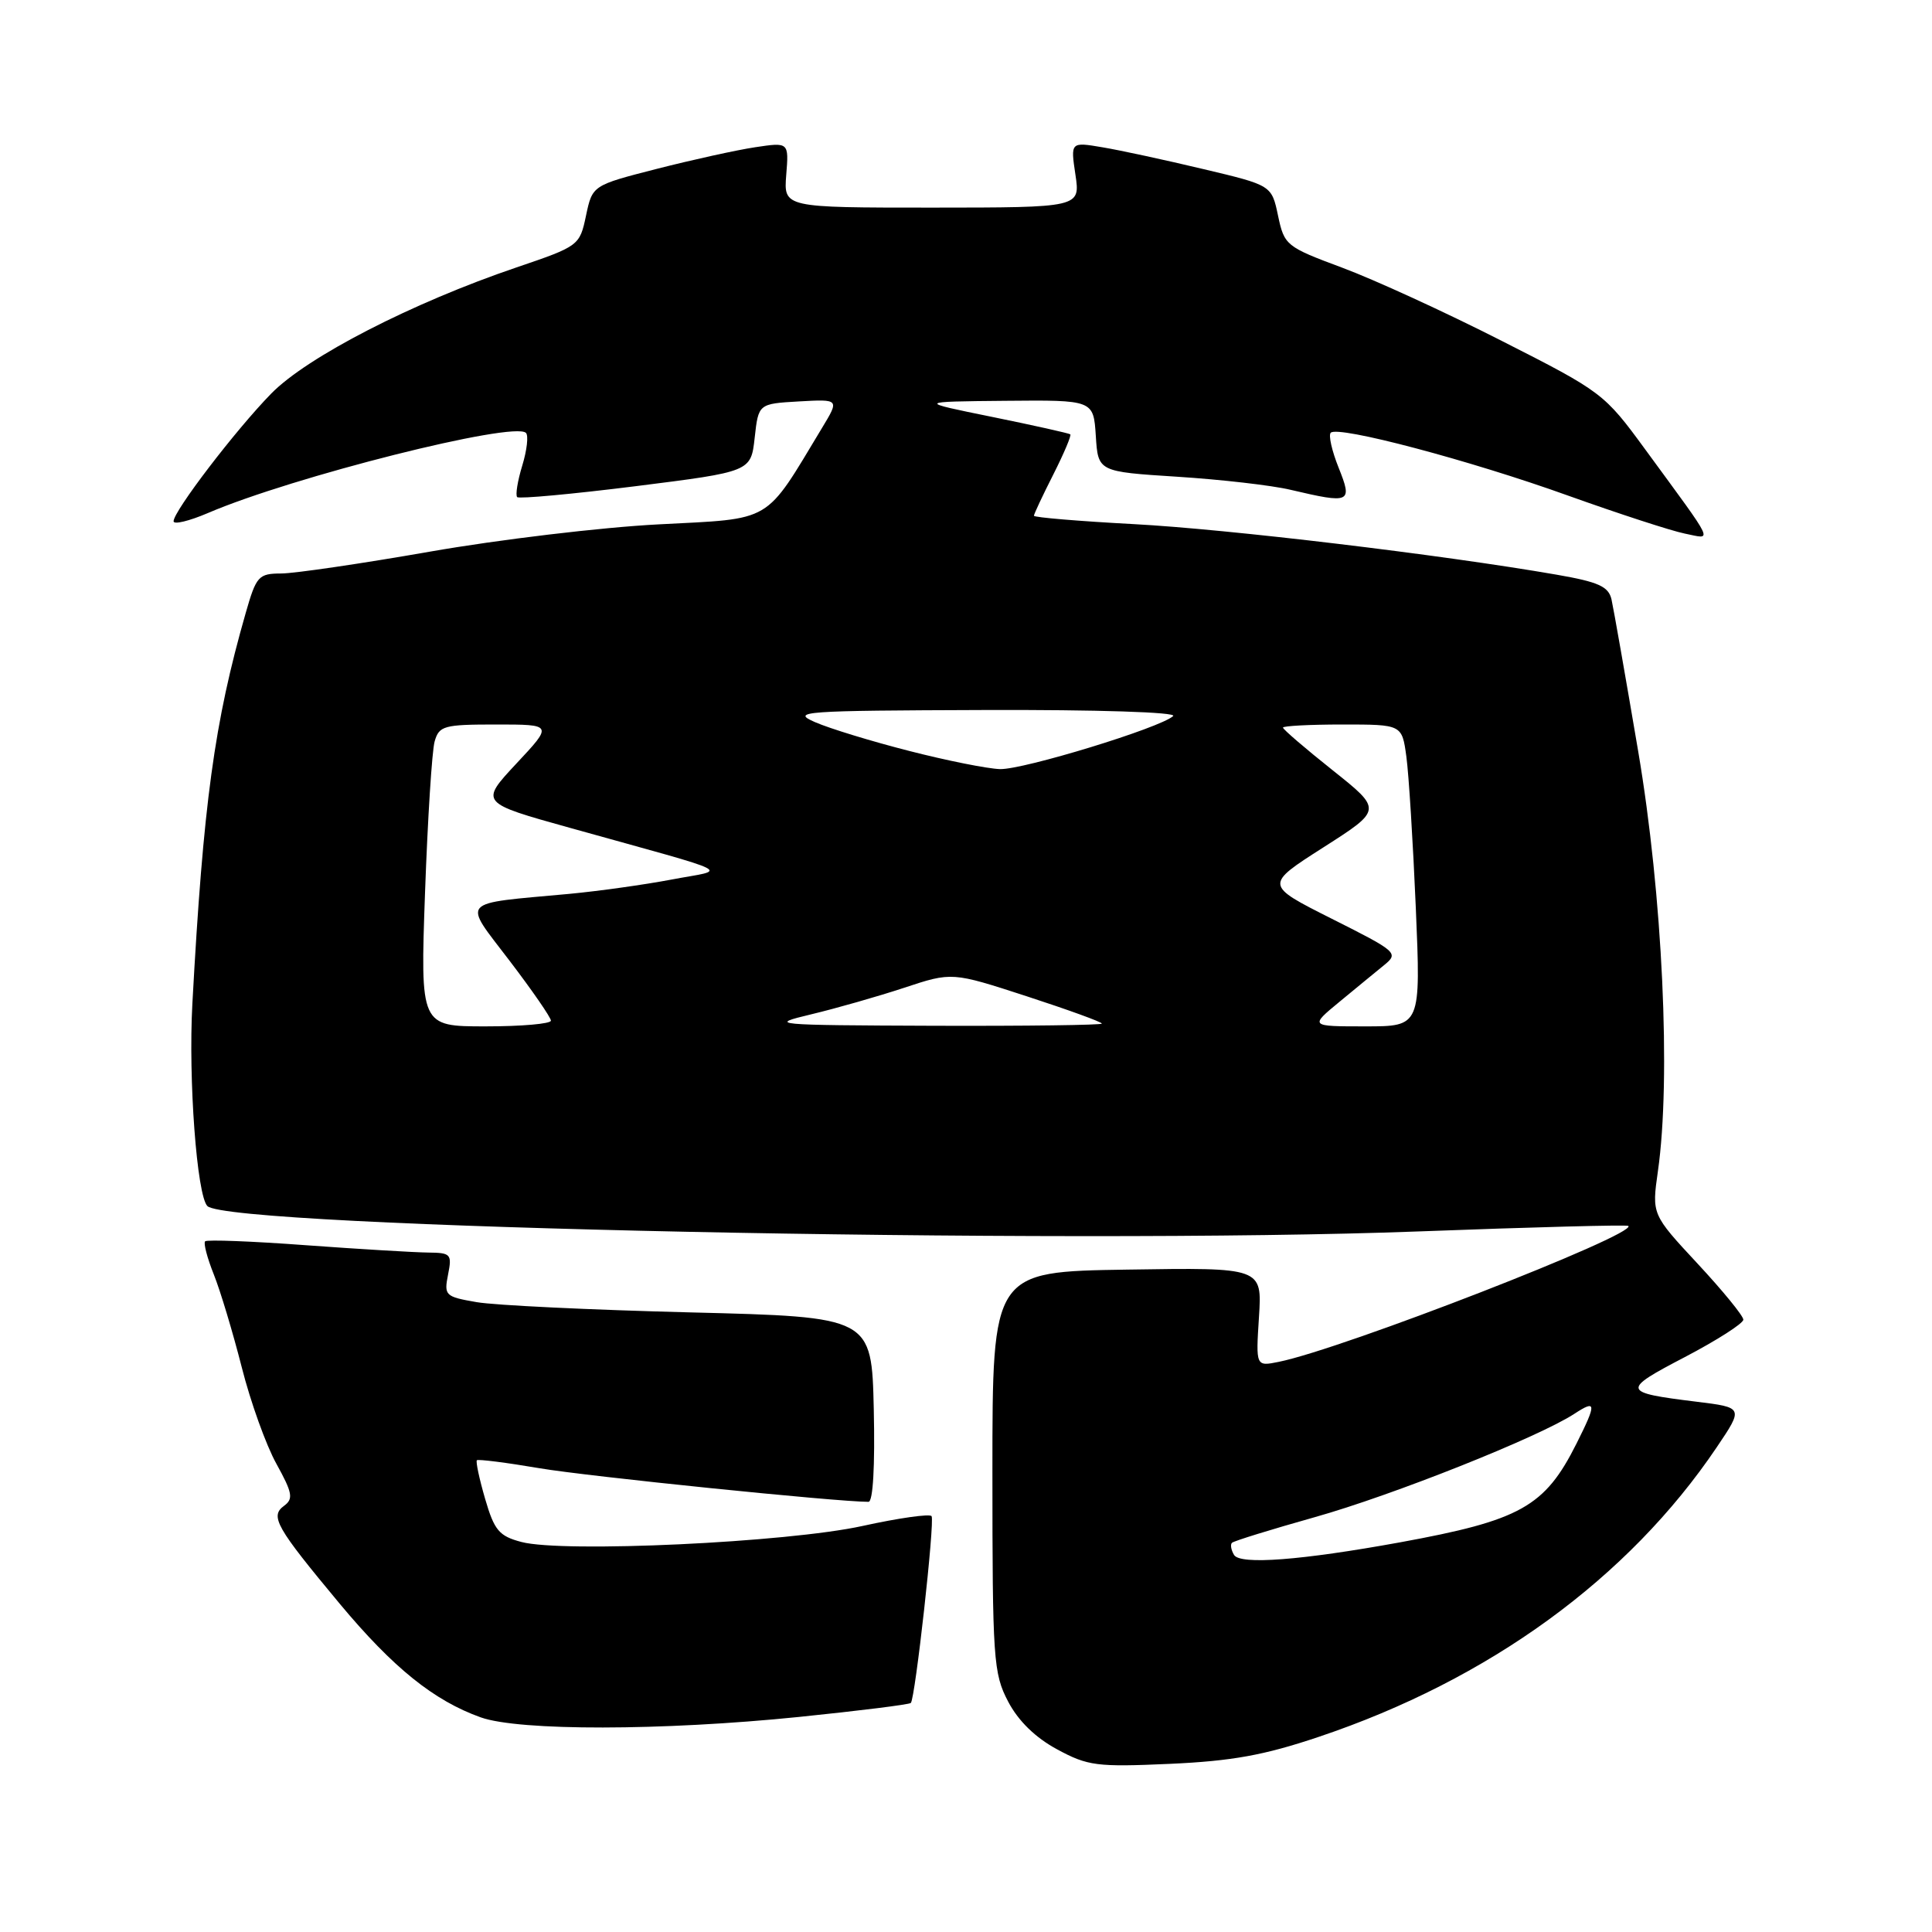 <?xml version="1.0" encoding="UTF-8" standalone="no"?>
<!DOCTYPE svg PUBLIC "-//W3C//DTD SVG 1.1//EN" "http://www.w3.org/Graphics/SVG/1.1/DTD/svg11.dtd" >
<svg xmlns="http://www.w3.org/2000/svg" xmlns:xlink="http://www.w3.org/1999/xlink" version="1.1" viewBox="0 0 256 256">
 <g >
 <path fill="currentColor"
d=" M 174.72 230.15 C 197.31 222.57 215.75 209.15 227.47 191.78 C 231.03 186.50 231.03 186.50 224.76 185.73 C 214.87 184.51 214.80 184.23 223.25 179.82 C 227.51 177.59 231.00 175.36 231.00 174.86 C 231.00 174.36 228.27 171.02 224.93 167.43 C 218.87 160.91 218.87 160.91 219.68 155.20 C 221.44 142.92 220.30 118.55 217.06 99.50 C 215.38 89.60 213.79 80.56 213.53 79.41 C 213.13 77.71 211.80 77.11 206.27 76.15 C 190.95 73.49 162.66 70.11 150.25 69.45 C 142.96 69.06 137.00 68.56 137.00 68.34 C 137.00 68.12 138.16 65.65 139.57 62.87 C 140.98 60.08 141.99 57.69 141.82 57.55 C 141.64 57.41 137.00 56.37 131.50 55.25 C 121.50 53.22 121.50 53.22 133.20 53.11 C 144.89 53.00 144.89 53.00 145.20 57.75 C 145.50 62.50 145.50 62.50 156.00 63.17 C 161.78 63.54 168.53 64.31 171.00 64.90 C 178.97 66.77 179.24 66.64 177.37 61.96 C 176.48 59.74 176.01 57.66 176.33 57.34 C 177.30 56.37 194.73 60.98 207.75 65.66 C 214.48 68.07 221.45 70.34 223.23 70.70 C 226.97 71.44 227.46 72.48 218.00 59.55 C 212.58 52.14 212.29 51.92 198.99 45.17 C 191.57 41.39 182.05 37.03 177.85 35.47 C 170.41 32.70 170.18 32.51 169.35 28.59 C 168.50 24.55 168.50 24.55 159.43 22.40 C 154.44 21.21 148.44 19.91 146.10 19.52 C 141.85 18.80 141.85 18.80 142.50 23.15 C 143.15 27.50 143.15 27.50 123.49 27.51 C 103.84 27.51 103.84 27.51 104.18 23.18 C 104.53 18.84 104.53 18.84 100.06 19.51 C 97.61 19.88 91.75 21.17 87.05 22.37 C 78.50 24.56 78.50 24.56 77.65 28.57 C 76.81 32.55 76.72 32.62 68.42 35.44 C 54.61 40.13 40.69 47.29 35.94 52.15 C 31.24 56.95 23.00 67.73 23.00 69.07 C 23.00 69.54 25.05 69.05 27.55 67.98 C 38.76 63.17 68.11 55.78 69.69 57.36 C 70.05 57.71 69.82 59.67 69.20 61.70 C 68.58 63.73 68.28 65.61 68.53 65.87 C 68.79 66.12 75.86 65.47 84.25 64.42 C 99.50 62.50 99.50 62.50 100.00 58.00 C 100.50 53.50 100.50 53.50 105.87 53.19 C 111.23 52.89 111.23 52.89 108.93 56.69 C 101.22 69.47 102.56 68.68 87.29 69.48 C 79.70 69.87 66.08 71.50 57.00 73.09 C 47.92 74.68 39.05 75.98 37.28 75.99 C 34.25 76.00 33.96 76.32 32.55 81.25 C 28.40 95.73 26.94 106.41 25.49 133.00 C 24.94 143.01 26.09 158.42 27.48 159.81 C 30.31 162.64 140.70 164.95 187.98 163.17 C 203.10 162.60 215.60 162.27 215.77 162.44 C 216.91 163.57 177.95 178.73 169.45 180.45 C 166.40 181.07 166.40 181.07 166.82 174.51 C 167.24 167.95 167.24 167.95 149.37 168.23 C 131.50 168.50 131.50 168.50 131.50 195.00 C 131.50 219.89 131.63 221.74 133.58 225.46 C 134.93 228.04 137.20 230.25 140.08 231.80 C 144.14 234.00 145.35 234.15 155.00 233.72 C 163.22 233.35 167.50 232.58 174.72 230.15 Z  M 105.90 227.50 C 113.82 226.69 120.48 225.86 120.69 225.65 C 121.27 225.06 123.88 201.62 123.44 200.90 C 123.23 200.56 119.10 201.14 114.28 202.20 C 104.30 204.39 74.61 205.78 69.09 204.32 C 66.13 203.54 65.50 202.79 64.28 198.60 C 63.51 195.96 63.02 193.65 63.19 193.49 C 63.36 193.33 67.10 193.80 71.50 194.55 C 77.87 195.63 110.86 199.00 115.08 199.00 C 115.68 199.00 115.95 194.29 115.78 186.75 C 115.50 174.50 115.50 174.50 91.50 173.90 C 78.30 173.57 65.54 172.96 63.15 172.54 C 58.99 171.82 58.82 171.66 59.37 168.89 C 59.91 166.18 59.74 166.00 56.73 165.97 C 54.95 165.95 47.68 165.52 40.56 165.00 C 33.44 164.47 27.42 164.24 27.18 164.48 C 26.94 164.72 27.46 166.69 28.33 168.87 C 29.20 171.04 30.86 176.57 32.03 181.16 C 33.19 185.75 35.26 191.51 36.63 193.97 C 38.75 197.81 38.90 198.60 37.65 199.52 C 35.74 200.91 36.55 202.33 45.02 212.51 C 52.10 221.00 57.49 225.34 63.70 227.56 C 68.79 229.37 87.71 229.35 105.90 227.50 Z  M 163.52 206.04 C 163.13 205.39 163.00 204.67 163.24 204.43 C 163.48 204.19 168.40 202.67 174.19 201.04 C 184.49 198.15 203.91 190.42 208.62 187.33 C 211.54 185.42 211.58 185.93 208.89 191.29 C 204.69 199.66 201.48 201.45 185.50 204.37 C 172.41 206.75 164.34 207.37 163.52 206.04 Z  M 56.32 118.25 C 56.67 108.49 57.24 99.49 57.59 98.25 C 58.18 96.17 58.81 96.00 65.75 96.00 C 73.27 96.00 73.27 96.00 68.42 101.18 C 63.58 106.37 63.58 106.37 75.54 109.70 C 98.26 116.04 96.45 115.12 88.96 116.55 C 85.37 117.23 79.29 118.08 75.46 118.44 C 60.63 119.81 61.27 119.09 67.51 127.29 C 70.53 131.25 73.00 134.83 73.00 135.24 C 73.00 135.66 69.11 136.00 64.35 136.00 C 55.69 136.00 55.69 136.00 56.32 118.25 Z  M 107.50 134.40 C 110.80 133.61 116.34 132.03 119.82 130.88 C 126.14 128.79 126.14 128.79 136.07 132.02 C 141.53 133.80 146.00 135.42 146.00 135.63 C 146.00 135.83 135.99 135.96 123.75 135.92 C 102.21 135.84 101.69 135.79 107.50 134.40 Z  M 177.48 132.75 C 179.64 130.96 182.32 128.77 183.42 127.87 C 185.36 126.29 185.11 126.08 176.49 121.75 C 167.56 117.26 167.56 117.26 175.36 112.28 C 183.16 107.30 183.16 107.30 176.58 102.06 C 172.96 99.18 170.00 96.64 170.00 96.41 C 170.00 96.19 173.55 96.00 177.89 96.00 C 185.77 96.00 185.77 96.00 186.35 100.25 C 186.67 102.59 187.23 111.59 187.60 120.25 C 188.27 136.00 188.27 136.00 180.91 136.00 C 173.54 136.00 173.54 136.00 177.48 132.75 Z  M 120.50 99.51 C 115.55 98.25 109.92 96.53 108.00 95.69 C 104.74 94.27 106.30 94.16 130.45 94.08 C 145.34 94.03 156.00 94.37 155.45 94.88 C 153.76 96.44 135.59 102.00 132.50 101.91 C 130.85 101.86 125.45 100.78 120.50 99.51 Z "/>
</g>
</svg>